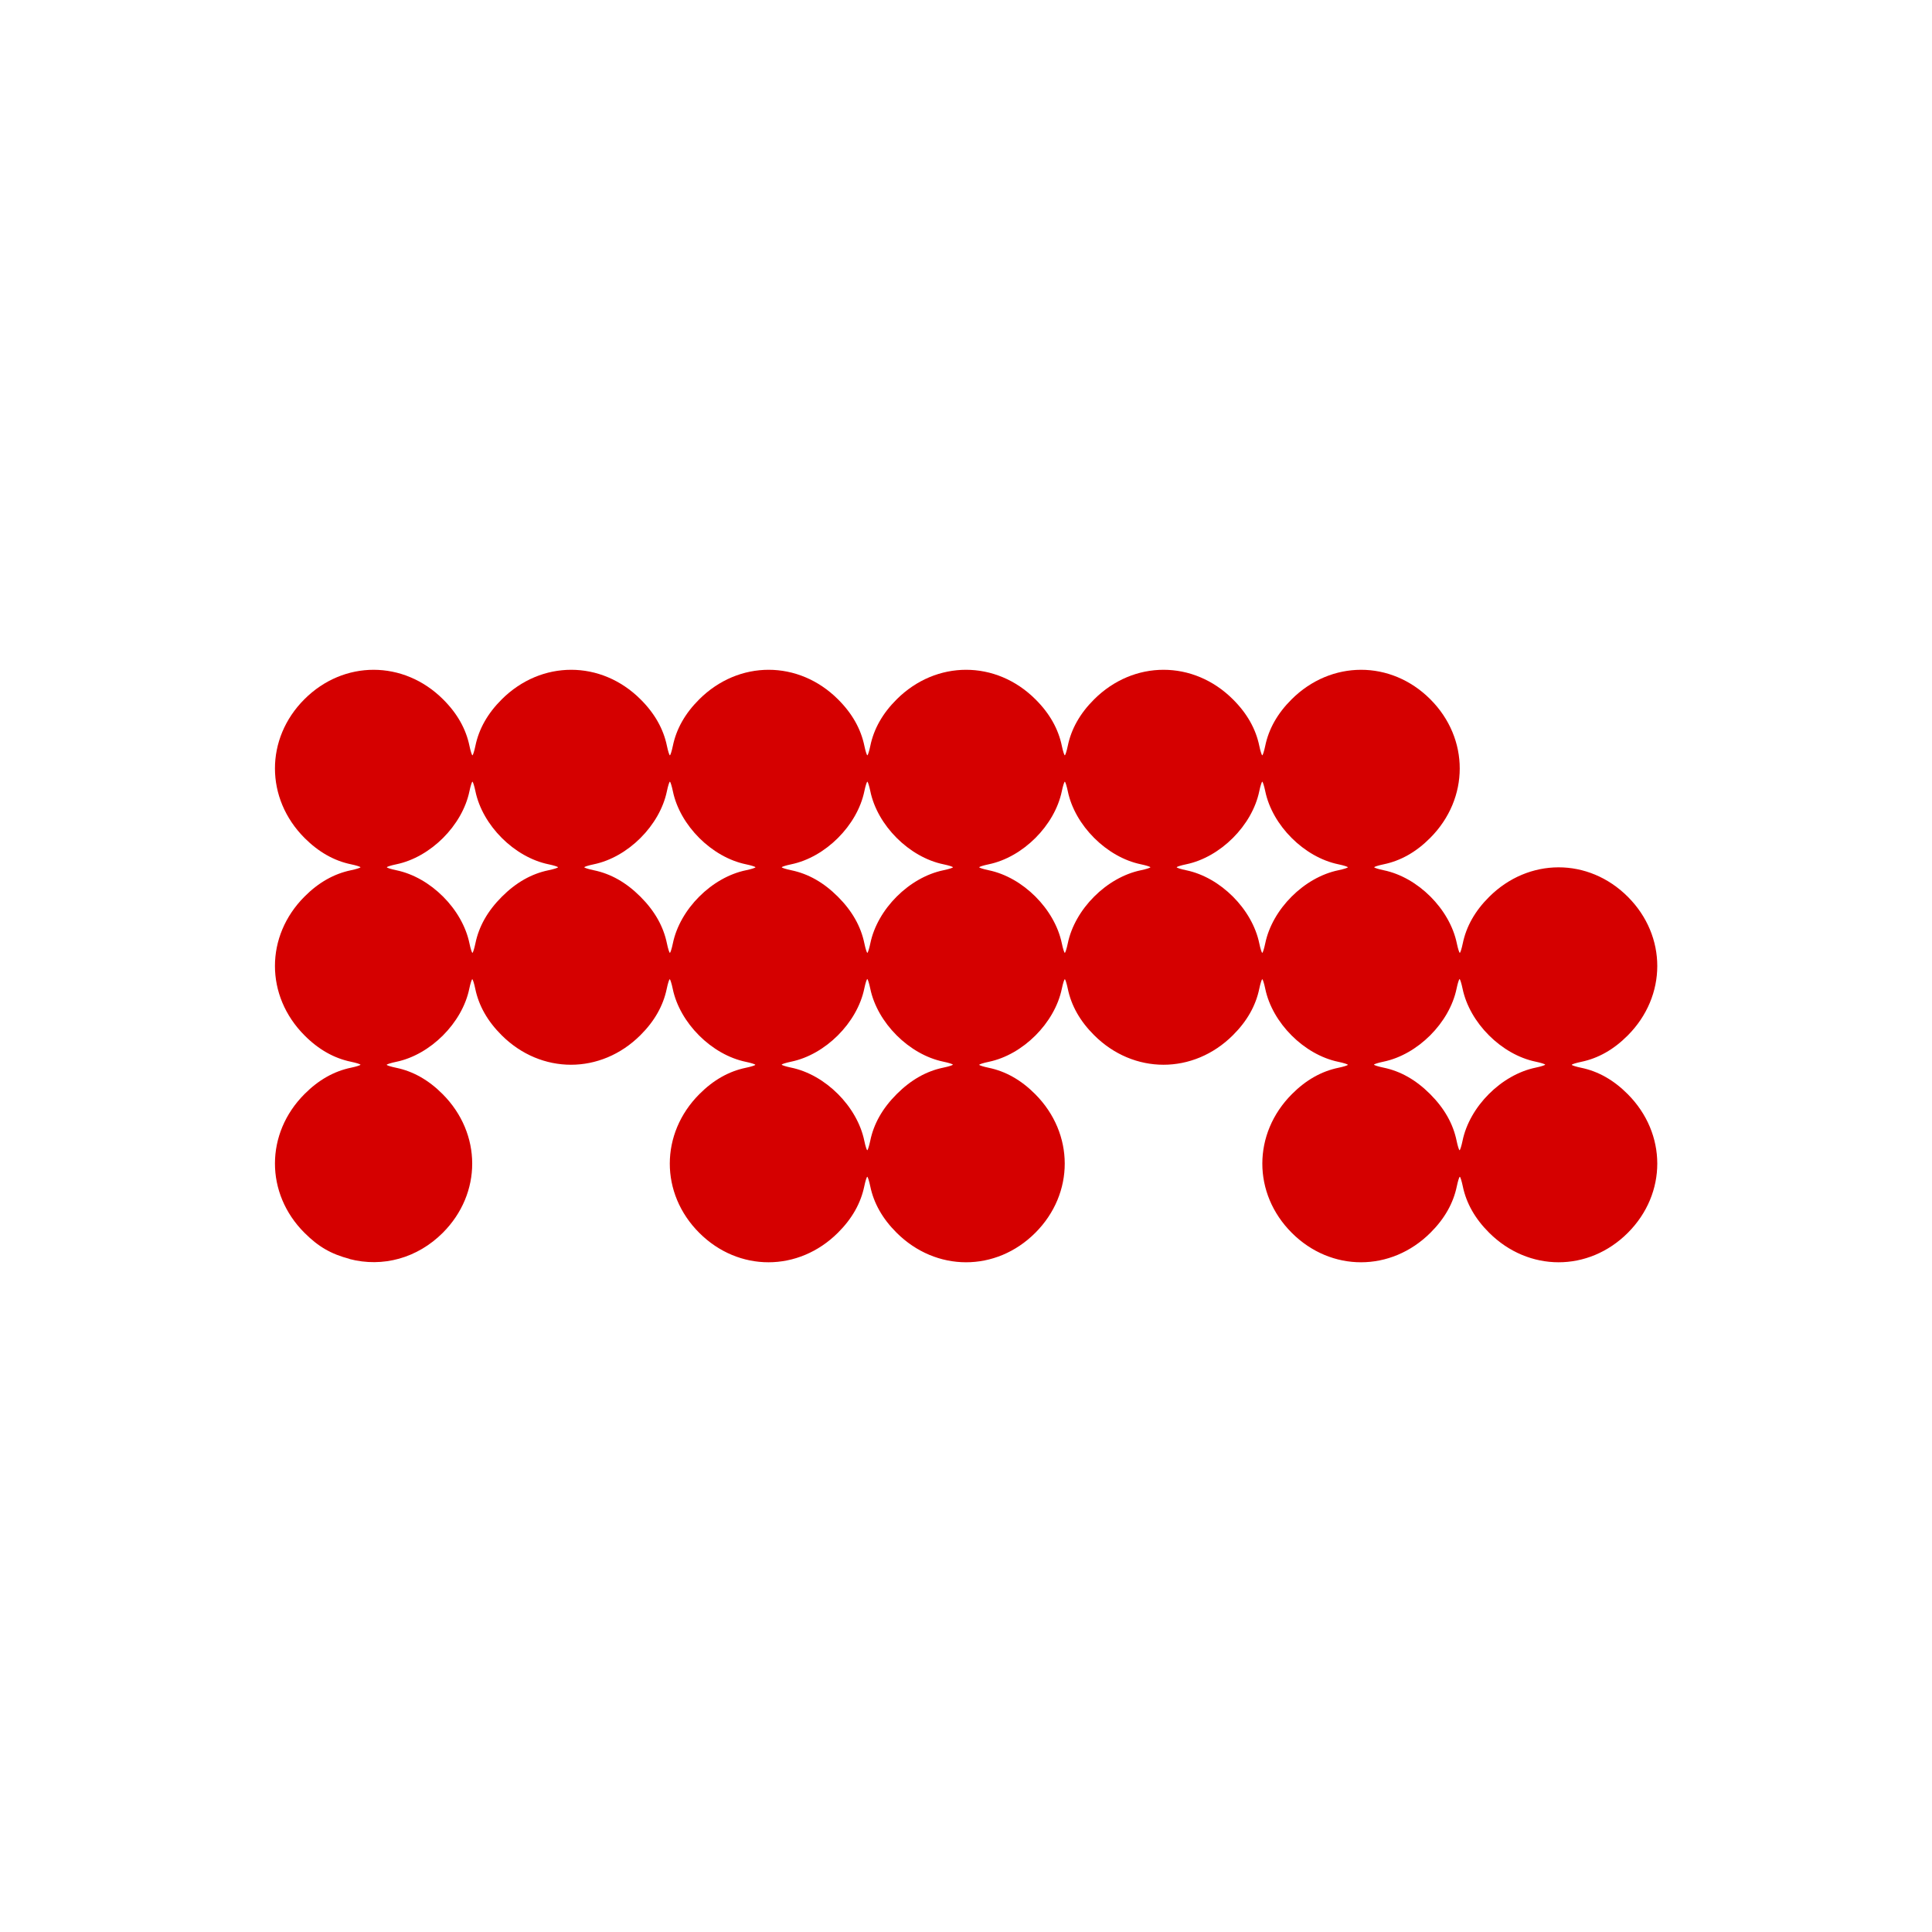 <?xml version="1.0" encoding="UTF-8" standalone="no"?>
<!-- Created with Inkscape (http://www.inkscape.org/) -->

<svg
   width="96"
   height="96"
   viewBox="0 0 25.4 25.4"
   version="1.1"
   id="svg135"
   xml:space="preserve"
   inkscape:version="1.2.2 (b0a8486541, 2022-12-01)"
   sodipodi:docname="mpb.svg"
   xmlns:inkscape="http://www.inkscape.org/namespaces/inkscape"
   xmlns:sodipodi="http://sodipodi.sourceforge.net/DTD/sodipodi-0.dtd"
   xmlns="http://www.w3.org/2000/svg"
   xmlns:svg="http://www.w3.org/2000/svg"><sodipodi:namedview
     id="namedview137"
     pagecolor="#ffffff"
     bordercolor="#000000"
     borderopacity="0.25"
     inkscape:showpageshadow="2"
     inkscape:pageopacity="0.0"
     inkscape:pagecheckerboard="0"
     inkscape:deskcolor="#d1d1d1"
     inkscape:document-units="mm"
     showgrid="false"
     inkscape:zoom="3.3638608"
     inkscape:cx="58.266382"
     inkscape:cy="87.548212"
     inkscape:window-width="1440"
     inkscape:window-height="850"
     inkscape:window-x="0"
     inkscape:window-y="24"
     inkscape:window-maximized="1"
     inkscape:current-layer="layer1" /><defs
     id="defs132" /><g
     inkscape:label="Layer 1"
     inkscape:groupmode="layer"
     id="layer1"><path
       style="fill:#d50000;fill-opacity:1;stroke-width:0.022"
       d="M 4.597,16.551 C 4.352,16.487 4.186,16.391 4.002,16.207 3.485,15.69 3.486,14.901 4.004,14.383 c 0.184,-0.185 0.388,-0.3 0.611,-0.346 0.068,-0.014 0.124,-0.032 0.124,-0.039 0,-0.007 -0.056,-0.025 -0.124,-0.039 -0.223,-0.046 -0.427,-0.161 -0.611,-0.346 -0.519,-0.52 -0.519,-1.307 0,-1.826 0.184,-0.185 0.388,-0.3 0.611,-0.346 0.068,-0.014 0.124,-0.032 0.124,-0.039 0,-0.007 -0.056,-0.025 -0.124,-0.039 -0.223,-0.046 -0.427,-0.162 -0.611,-0.346 -0.518,-0.519 -0.519,-1.307 -0.002,-1.824 0.517,-0.517 1.305,-0.516 1.824,0.002 0.185,0.184 0.3,0.388 0.346,0.611 0.014,0.068 0.032,0.124 0.039,0.124 0.007,0 0.025,-0.056 0.039,-0.124 0.046,-0.223 0.161,-0.427 0.346,-0.611 0.52,-0.519 1.307,-0.519 1.826,0 0.185,0.184 0.3,0.388 0.346,0.611 0.014,0.068 0.032,0.124 0.039,0.124 0.007,0 0.025,-0.056 0.039,-0.124 0.046,-0.223 0.161,-0.427 0.346,-0.611 0.52,-0.519 1.307,-0.519 1.826,0 0.185,0.184 0.3,0.388 0.346,0.611 0.014,0.068 0.032,0.124 0.039,0.124 0.007,0 0.025,-0.056 0.039,-0.124 0.046,-0.223 0.161,-0.427 0.346,-0.611 0.52,-0.519 1.307,-0.519 1.826,0 0.185,0.184 0.3,0.388 0.346,0.611 0.014,0.068 0.032,0.124 0.039,0.124 0.007,0 0.025,-0.056 0.039,-0.124 0.046,-0.223 0.161,-0.427 0.346,-0.611 0.52,-0.519 1.307,-0.519 1.826,0 0.185,0.184 0.3,0.388 0.346,0.611 0.014,0.068 0.032,0.124 0.039,0.124 0.007,0 0.025,-0.056 0.039,-0.124 0.046,-0.223 0.161,-0.427 0.346,-0.611 0.519,-0.518 1.307,-0.519 1.824,-0.002 0.517,0.517 0.516,1.305 -0.002,1.824 -0.184,0.185 -0.388,0.3 -0.611,0.346 -0.068,0.014 -0.124,0.032 -0.124,0.039 0,0.007 0.056,0.025 0.124,0.039 0.451,0.093 0.869,0.511 0.962,0.962 0.014,0.068 0.032,0.124 0.039,0.124 0.007,0 0.025,-0.056 0.039,-0.124 0.046,-0.223 0.161,-0.427 0.346,-0.611 0.519,-0.518 1.307,-0.519 1.824,-0.002 0.517,0.517 0.516,1.305 -0.002,1.824 -0.184,0.185 -0.388,0.3 -0.611,0.346 -0.068,0.014 -0.124,0.032 -0.124,0.039 0,0.007 0.056,0.025 0.124,0.039 0.223,0.046 0.427,0.161 0.611,0.346 0.518,0.519 0.519,1.307 0.002,1.824 -0.517,0.517 -1.305,0.516 -1.824,-0.002 -0.185,-0.184 -0.3,-0.388 -0.346,-0.611 -0.014,-0.068 -0.032,-0.124 -0.039,-0.124 -0.007,0 -0.025,0.056 -0.039,0.124 -0.046,0.223 -0.161,0.427 -0.346,0.611 -0.519,0.518 -1.307,0.519 -1.824,0.002 -0.517,-0.517 -0.516,-1.305 0.002,-1.824 0.184,-0.185 0.388,-0.3 0.611,-0.346 0.068,-0.014 0.124,-0.032 0.124,-0.039 0,-0.007 -0.056,-0.025 -0.124,-0.039 -0.451,-0.093 -0.869,-0.511 -0.962,-0.962 -0.014,-0.068 -0.032,-0.124 -0.039,-0.124 -0.007,0 -0.025,0.056 -0.039,0.124 -0.046,0.223 -0.161,0.427 -0.346,0.611 -0.52,0.519 -1.307,0.519 -1.826,0 -0.185,-0.184 -0.3,-0.388 -0.346,-0.611 -0.014,-0.068 -0.032,-0.124 -0.039,-0.124 -0.007,0 -0.025,0.056 -0.039,0.124 -0.093,0.451 -0.511,0.869 -0.962,0.962 -0.068,0.014 -0.124,0.032 -0.124,0.039 0,0.007 0.056,0.025 0.124,0.039 0.223,0.046 0.427,0.161 0.611,0.346 0.518,0.519 0.519,1.307 0.002,1.824 -0.517,0.517 -1.305,0.516 -1.824,-0.002 -0.185,-0.184 -0.3,-0.388 -0.346,-0.611 -0.014,-0.068 -0.032,-0.124 -0.039,-0.124 -0.007,0 -0.025,0.056 -0.039,0.124 -0.046,0.223 -0.161,0.427 -0.346,0.611 -0.519,0.518 -1.307,0.519 -1.824,0.002 -0.517,-0.517 -0.516,-1.305 0.002,-1.824 0.184,-0.185 0.388,-0.3 0.611,-0.346 0.068,-0.014 0.124,-0.032 0.124,-0.039 0,-0.007 -0.056,-0.025 -0.124,-0.039 -0.451,-0.093 -0.869,-0.511 -0.962,-0.962 -0.014,-0.068 -0.032,-0.124 -0.039,-0.124 -0.007,0 -0.025,0.056 -0.039,0.124 -0.046,0.223 -0.161,0.427 -0.346,0.611 -0.52,0.519 -1.307,0.519 -1.826,0 -0.185,-0.184 -0.3,-0.388 -0.346,-0.611 -0.014,-0.068 -0.032,-0.124 -0.039,-0.124 -0.007,0 -0.025,0.056 -0.039,0.124 -0.093,0.451 -0.511,0.869 -0.962,0.962 -0.068,0.014 -0.124,0.032 -0.124,0.039 0,0.007 0.056,0.025 0.124,0.039 0.223,0.046 0.427,0.161 0.611,0.346 0.518,0.519 0.519,1.307 0.002,1.824 -0.332,0.332 -0.788,0.459 -1.227,0.344 z m 6.844,-1.553 c 0.046,-0.224 0.161,-0.427 0.348,-0.614 0.187,-0.187 0.39,-0.302 0.614,-0.348 0.068,-0.014 0.124,-0.032 0.124,-0.039 0,-0.007 -0.056,-0.025 -0.124,-0.039 -0.451,-0.093 -0.869,-0.511 -0.962,-0.962 -0.014,-0.068 -0.032,-0.124 -0.039,-0.124 -0.007,0 -0.025,0.056 -0.039,0.124 -0.093,0.451 -0.511,0.869 -0.962,0.962 -0.068,0.014 -0.124,0.032 -0.124,0.039 0,0.007 0.056,0.025 0.124,0.039 0.451,0.093 0.869,0.511 0.962,0.962 0.014,0.068 0.032,0.124 0.039,0.124 0.007,0 0.025,-0.056 0.039,-0.124 z m 7.787,0 c 0.093,-0.451 0.511,-0.869 0.962,-0.962 0.068,-0.014 0.124,-0.032 0.124,-0.039 0,-0.007 -0.056,-0.025 -0.124,-0.039 -0.451,-0.093 -0.869,-0.511 -0.962,-0.962 -0.014,-0.068 -0.032,-0.124 -0.039,-0.124 -0.007,0 -0.025,0.056 -0.039,0.124 -0.093,0.451 -0.511,0.869 -0.962,0.962 -0.068,0.014 -0.124,0.032 -0.124,0.039 0,0.007 0.056,0.025 0.124,0.039 0.224,0.046 0.427,0.161 0.614,0.348 0.187,0.187 0.302,0.39 0.348,0.614 0.014,0.068 0.032,0.124 0.039,0.124 0.007,0 0.025,-0.056 0.039,-0.124 z M 6.25,12.403 c 0.046,-0.224 0.161,-0.427 0.348,-0.614 0.187,-0.187 0.39,-0.302 0.614,-0.348 0.068,-0.014 0.124,-0.032 0.124,-0.039 0,-0.007 -0.056,-0.025 -0.124,-0.039 -0.451,-0.093 -0.869,-0.511 -0.962,-0.962 -0.014,-0.068 -0.032,-0.124 -0.039,-0.124 -0.007,0 -0.025,0.056 -0.039,0.124 -0.093,0.451 -0.511,0.869 -0.962,0.962 -0.068,0.014 -0.124,0.032 -0.124,0.039 0,0.007 0.056,0.025 0.124,0.039 0.451,0.093 0.869,0.511 0.962,0.962 0.014,0.068 0.032,0.124 0.039,0.124 0.007,0 0.025,-0.056 0.039,-0.124 z m 2.596,0 c 0.093,-0.451 0.511,-0.869 0.962,-0.962 0.068,-0.014 0.124,-0.032 0.124,-0.039 0,-0.007 -0.056,-0.025 -0.124,-0.039 -0.451,-0.093 -0.869,-0.511 -0.962,-0.962 -0.014,-0.068 -0.032,-0.124 -0.039,-0.124 -0.007,0 -0.025,0.056 -0.039,0.124 -0.093,0.451 -0.511,0.869 -0.962,0.962 -0.068,0.014 -0.124,0.032 -0.124,0.039 0,0.007 0.056,0.025 0.124,0.039 0.224,0.046 0.427,0.161 0.614,0.348 0.187,0.187 0.302,0.39 0.348,0.614 0.014,0.068 0.032,0.124 0.039,0.124 0.007,0 0.025,-0.056 0.039,-0.124 z m 2.596,0 c 0.093,-0.451 0.511,-0.869 0.962,-0.962 0.068,-0.014 0.124,-0.032 0.124,-0.039 0,-0.007 -0.056,-0.025 -0.124,-0.039 -0.451,-0.093 -0.869,-0.511 -0.962,-0.962 -0.014,-0.068 -0.032,-0.124 -0.039,-0.124 -0.007,0 -0.025,0.056 -0.039,0.124 -0.093,0.451 -0.511,0.869 -0.962,0.962 -0.068,0.014 -0.124,0.032 -0.124,0.039 0,0.007 0.056,0.025 0.124,0.039 0.224,0.046 0.427,0.161 0.614,0.348 0.187,0.187 0.302,0.39 0.348,0.614 0.014,0.068 0.032,0.124 0.039,0.124 0.007,0 0.025,-0.056 0.039,-0.124 z m 2.596,0 c 0.093,-0.451 0.511,-0.869 0.962,-0.962 0.068,-0.014 0.124,-0.032 0.124,-0.039 0,-0.007 -0.056,-0.025 -0.124,-0.039 -0.451,-0.093 -0.869,-0.511 -0.962,-0.962 -0.014,-0.068 -0.032,-0.124 -0.039,-0.124 -0.007,0 -0.025,0.056 -0.039,0.124 -0.093,0.451 -0.511,0.869 -0.962,0.962 -0.068,0.014 -0.124,0.032 -0.124,0.039 0,0.007 0.056,0.025 0.124,0.039 0.451,0.093 0.869,0.511 0.962,0.962 0.014,0.068 0.032,0.124 0.039,0.124 0.007,0 0.025,-0.056 0.039,-0.124 z m 2.596,0 c 0.093,-0.451 0.511,-0.869 0.962,-0.962 0.068,-0.014 0.124,-0.032 0.124,-0.039 0,-0.007 -0.056,-0.025 -0.124,-0.039 -0.451,-0.093 -0.869,-0.511 -0.962,-0.962 -0.014,-0.068 -0.032,-0.124 -0.039,-0.124 -0.007,0 -0.025,0.056 -0.039,0.124 -0.093,0.451 -0.511,0.869 -0.962,0.962 -0.068,0.014 -0.124,0.032 -0.124,0.039 0,0.007 0.056,0.025 0.124,0.039 0.451,0.093 0.869,0.511 0.962,0.962 0.014,0.068 0.032,0.124 0.039,0.124 0.007,0 0.025,-0.056 0.039,-0.124 z"
       id="path460" /></g></svg>
